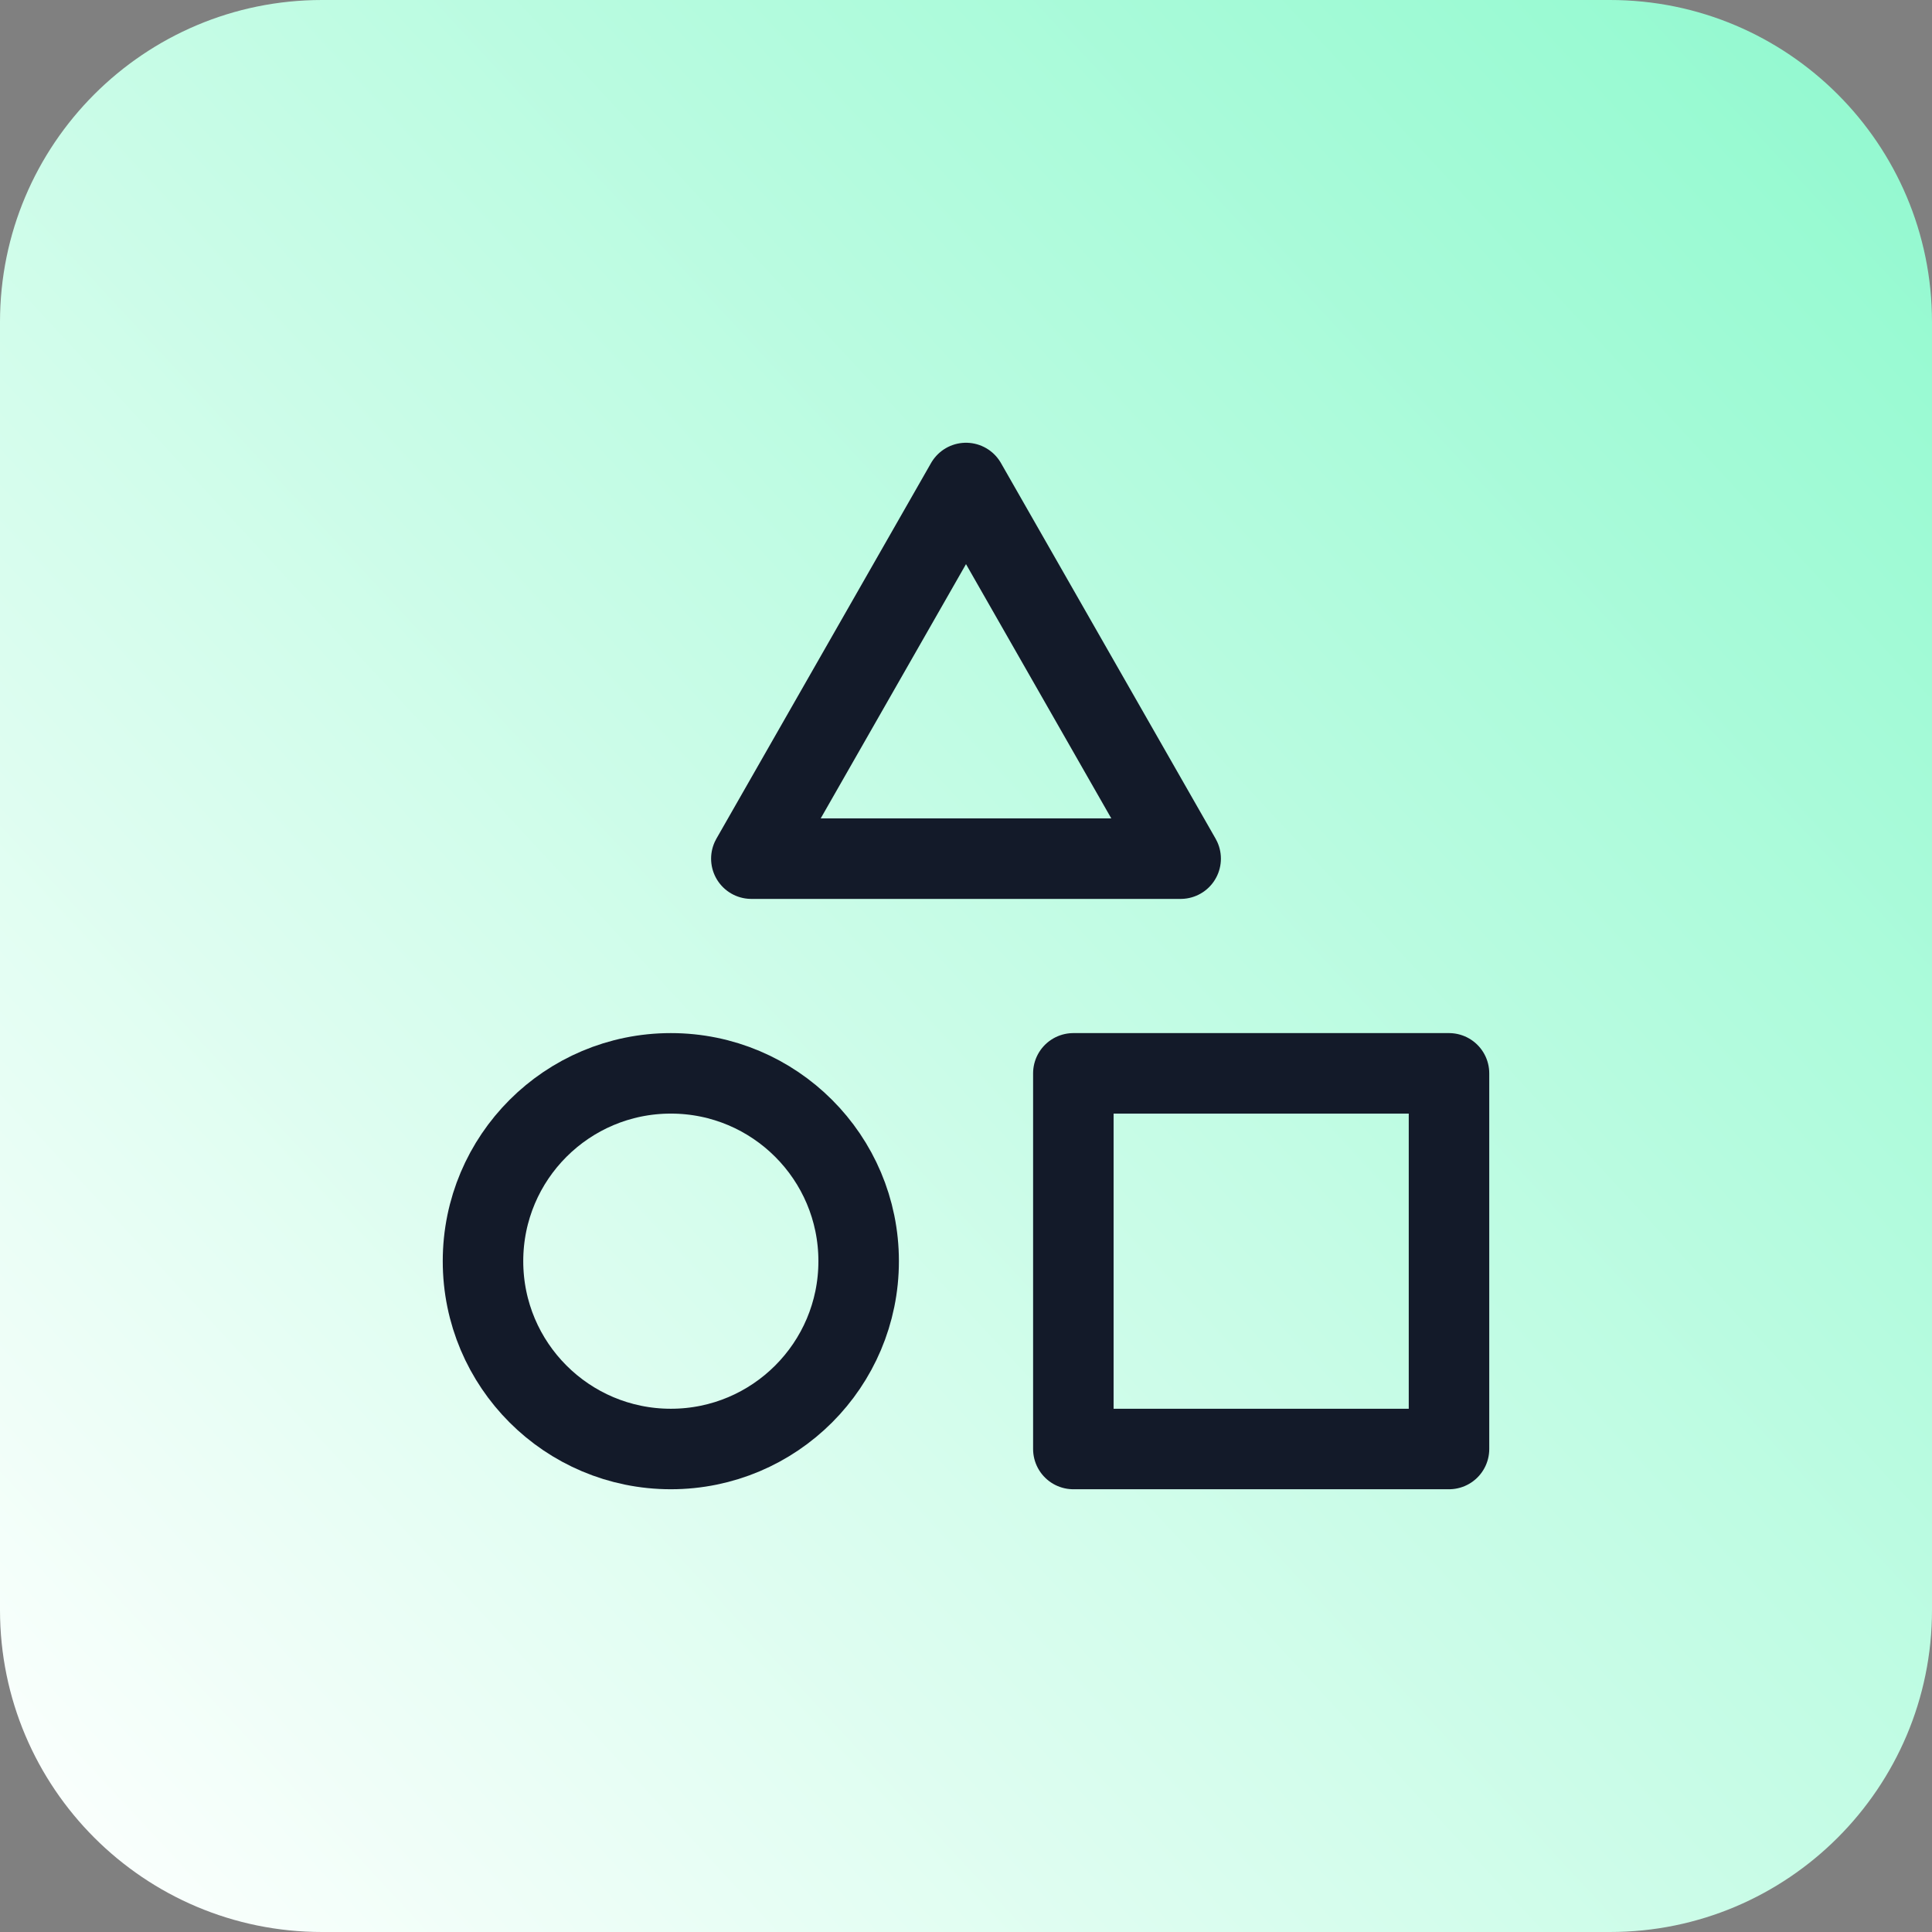 <svg width="48" height="48" viewBox="0 0 48 48" fill="none" xmlns="http://www.w3.org/2000/svg">
<rect x="0" y="0" width="48" height="48" fill="#808080" stroke="none"/>
<path d="M0 8C0 3.582 3.582 0 8 0H40C44.418 0 48 3.582 48 8V40C48 44.418 44.418 48 40 48H8C3.582 48 0 44.418 0 40V8Z" fill="url(#paint0_linear_424_54583)"/>
<path d="M18.667 21.333L24 12L29.333 21.333H18.667Z" stroke="#131A29" stroke-width="2" stroke-linecap="round" stroke-linejoin="round"/>
<path d="M21.333 31.333C21.333 33.911 19.244 36 16.667 36C14.089 36 12 33.911 12 31.333C12 28.756 14.089 26.667 16.667 26.667C19.244 26.667 21.333 28.756 21.333 31.333Z" stroke="#131A29" stroke-width="2" stroke-linecap="round" stroke-linejoin="round"/>
<path d="M26.667 26.667H36V36H26.667V26.667Z" stroke="#131A29" stroke-width="2" stroke-linecap="round" stroke-linejoin="round"/>
<defs>
<linearGradient id="paint0_linear_424_54583" x1="1.28342e-06" y1="44.571" x2="48" y2="-1.34526e-06" gradientUnits="userSpaceOnUse">
<stop stop-color="#FBFFFD"/>
<stop offset="1" stop-color="#8FF9CE"/>
</linearGradient>
</defs>
</svg>
